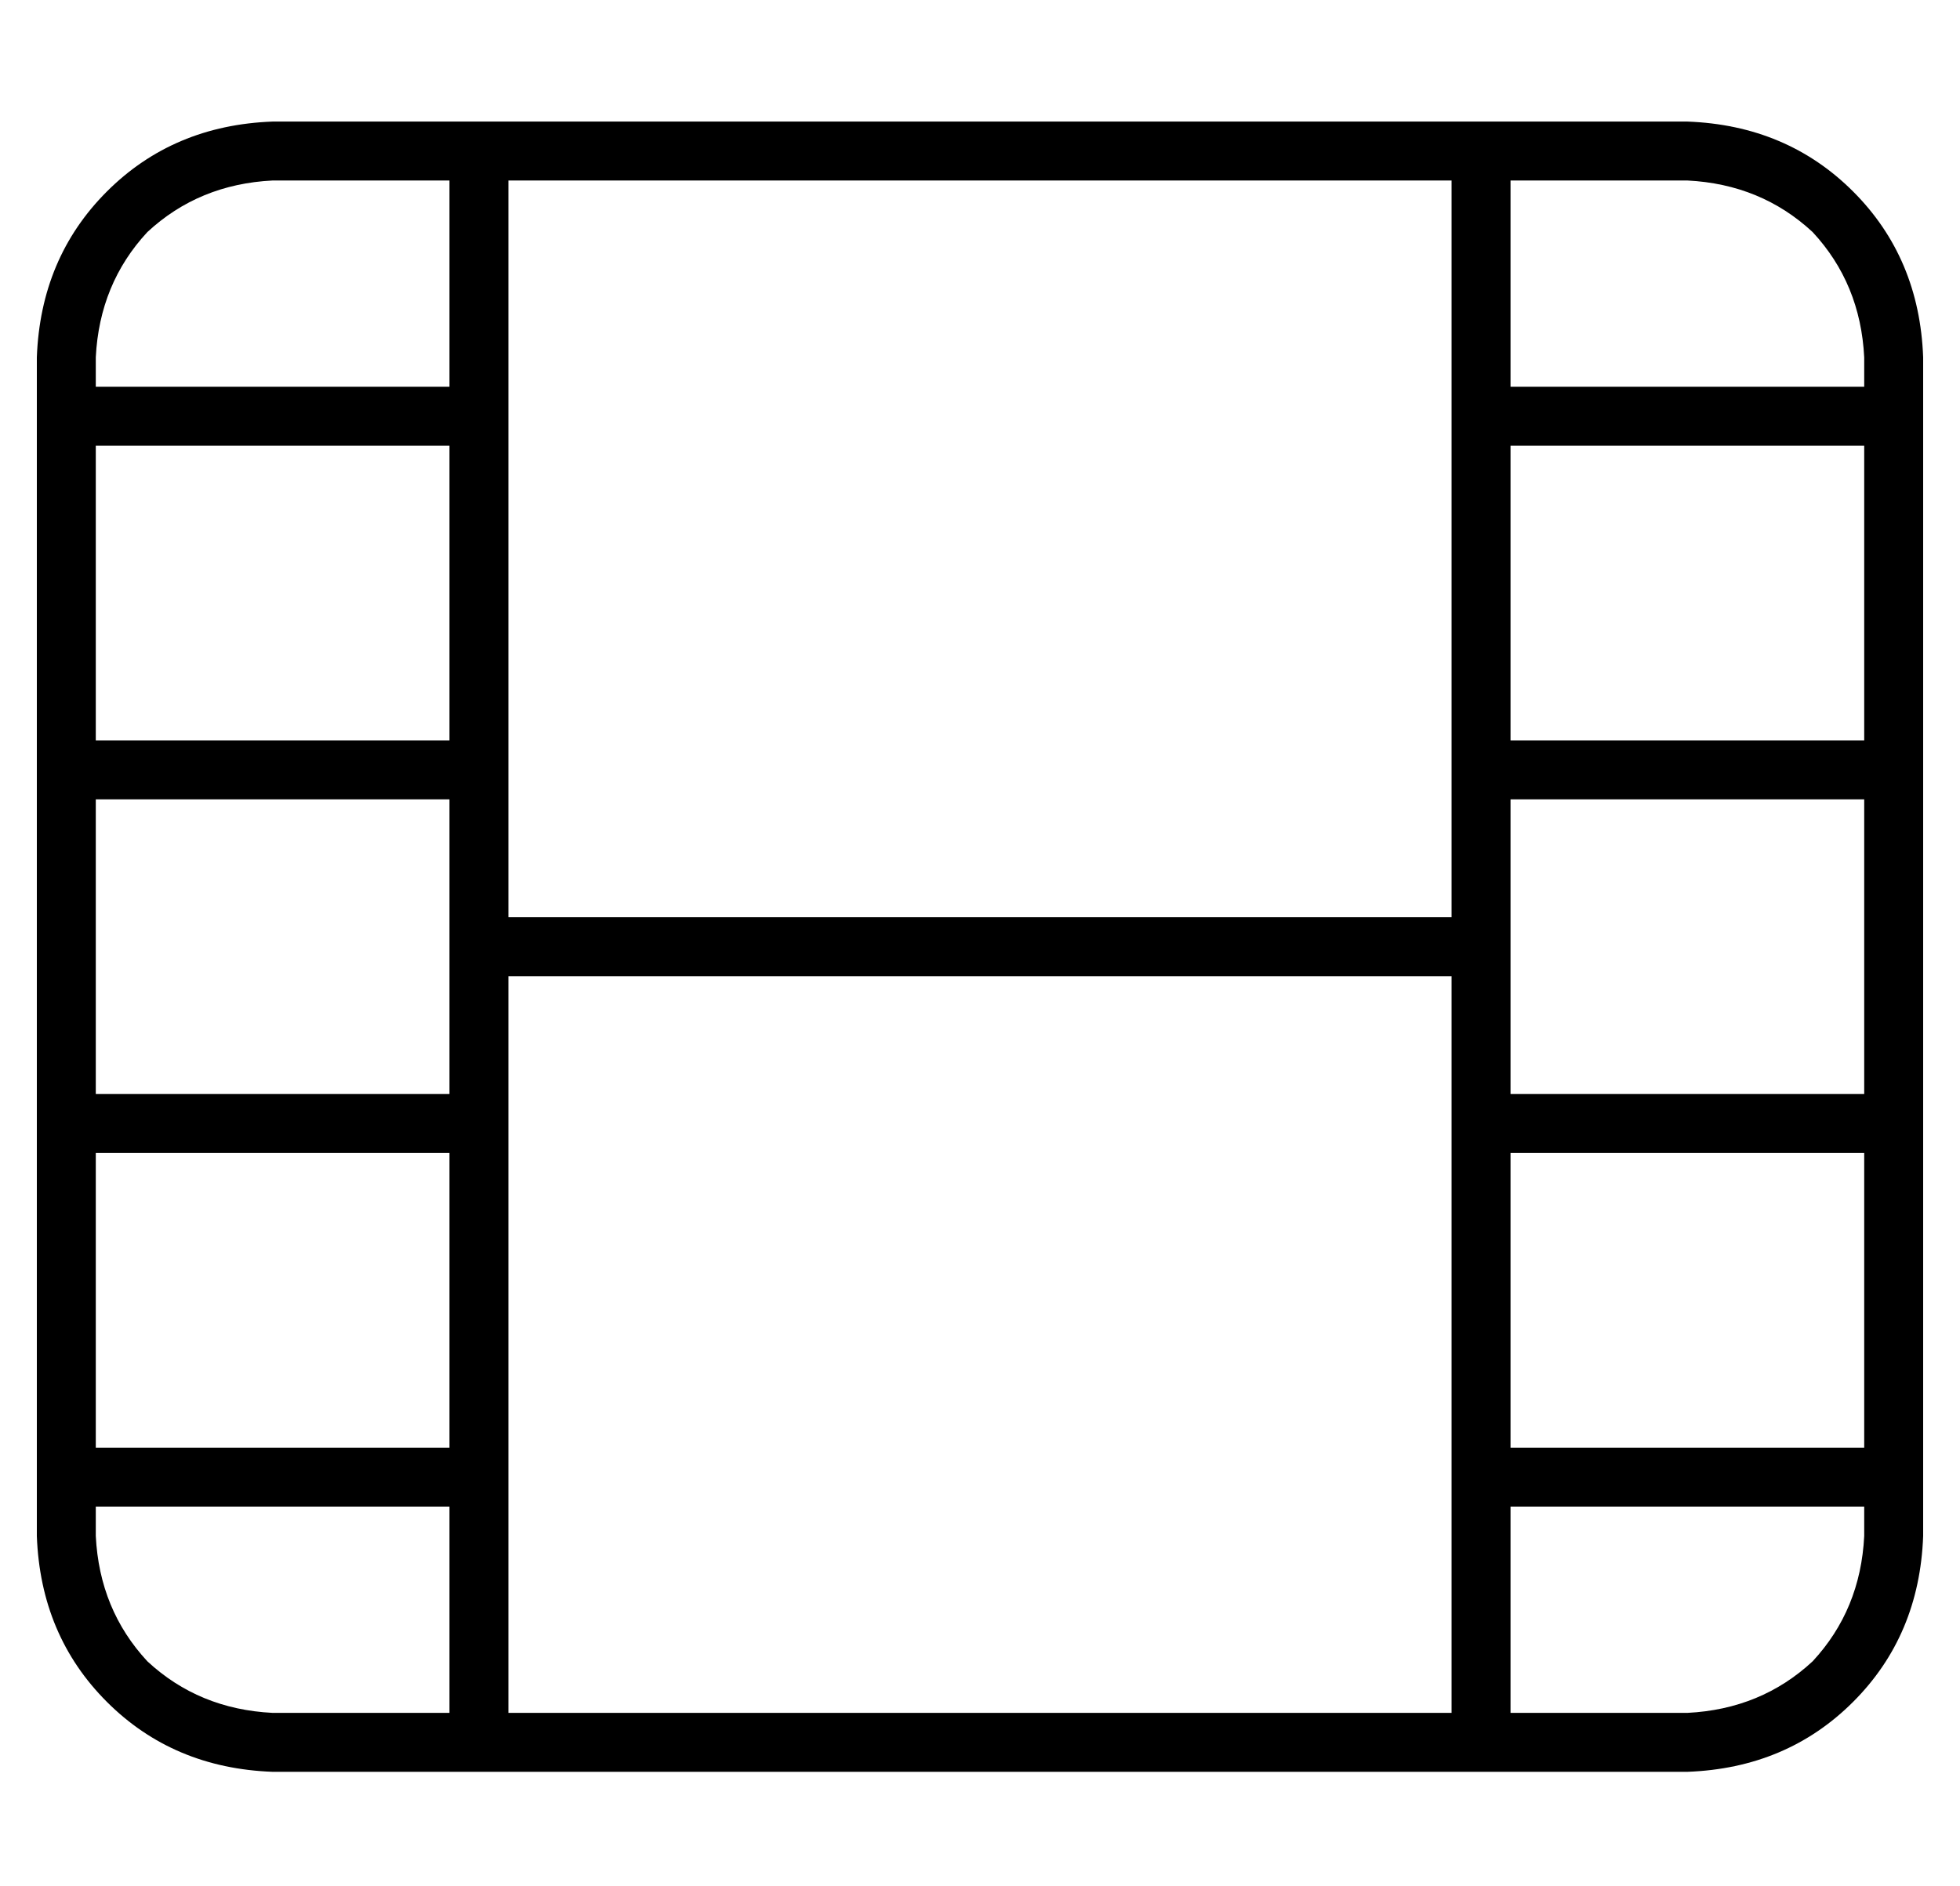 <?xml version="1.0" standalone="no"?>
<!DOCTYPE svg PUBLIC "-//W3C//DTD SVG 1.1//EN" "http://www.w3.org/Graphics/SVG/1.1/DTD/svg11.dtd" >
<svg xmlns="http://www.w3.org/2000/svg" xmlns:xlink="http://www.w3.org/1999/xlink" version="1.1" viewBox="-10 -40 532 512">
   <path fill="currentColor"
d="M112 9v56v-56v56h-96v0v-8v0q1 -20 14 -34q14 -13 34 -14h48v0zM112 161h-96h96h-96v-80v0h96v0v80v0zM0 169v8v-8v8v80v0v8v0v8v0v80v0v8v0v8v0v8v0q1 27 19 45t45 19h48h336q27 -1 45 -19t19 -45v-8v0v-8v0v-8v0v-80v0v-8v0v-8v0v-80v0v-8v0v-8v0v-80v0v-8v0v-8v0v-8v0
q-1 -27 -19 -45t-45 -19h-48h-336q-27 1 -45 19t-19 45v8v0v8v0v8v0v80v0v8v0zM16 177h96h-96h96v40v0v40v0h-96v0v-80v0zM128 225h256h-256h256v40v0v96v0v64v0h-256v0v-64v0v-96v0v-40v0zM384 209h-256h256h-256v-40v0v-96v0v-64v0h256v0v64v0v96v0v40v0zM400 217v-40v40
v-40h96v0v80v0h-96v0v-40v0zM16 353v-80v80v-80h96v0v80v0h-96v0zM16 377v-8v8v-8h96v0v56v0h-48v0q-20 -1 -34 -14q-13 -14 -14 -34v0zM400 65v-56v56v-56h48v0q20 1 34 14q13 14 14 34v8v0h-96v0zM400 161v-80v80v-80h96v0v80v0h-96v0zM400 353v-80v80v-80h96v0v80v0h-96
v0zM400 425v-56v56v-56h96v0v8v0q-1 20 -14 34q-14 13 -34 14h-48v0z" />
</svg>
